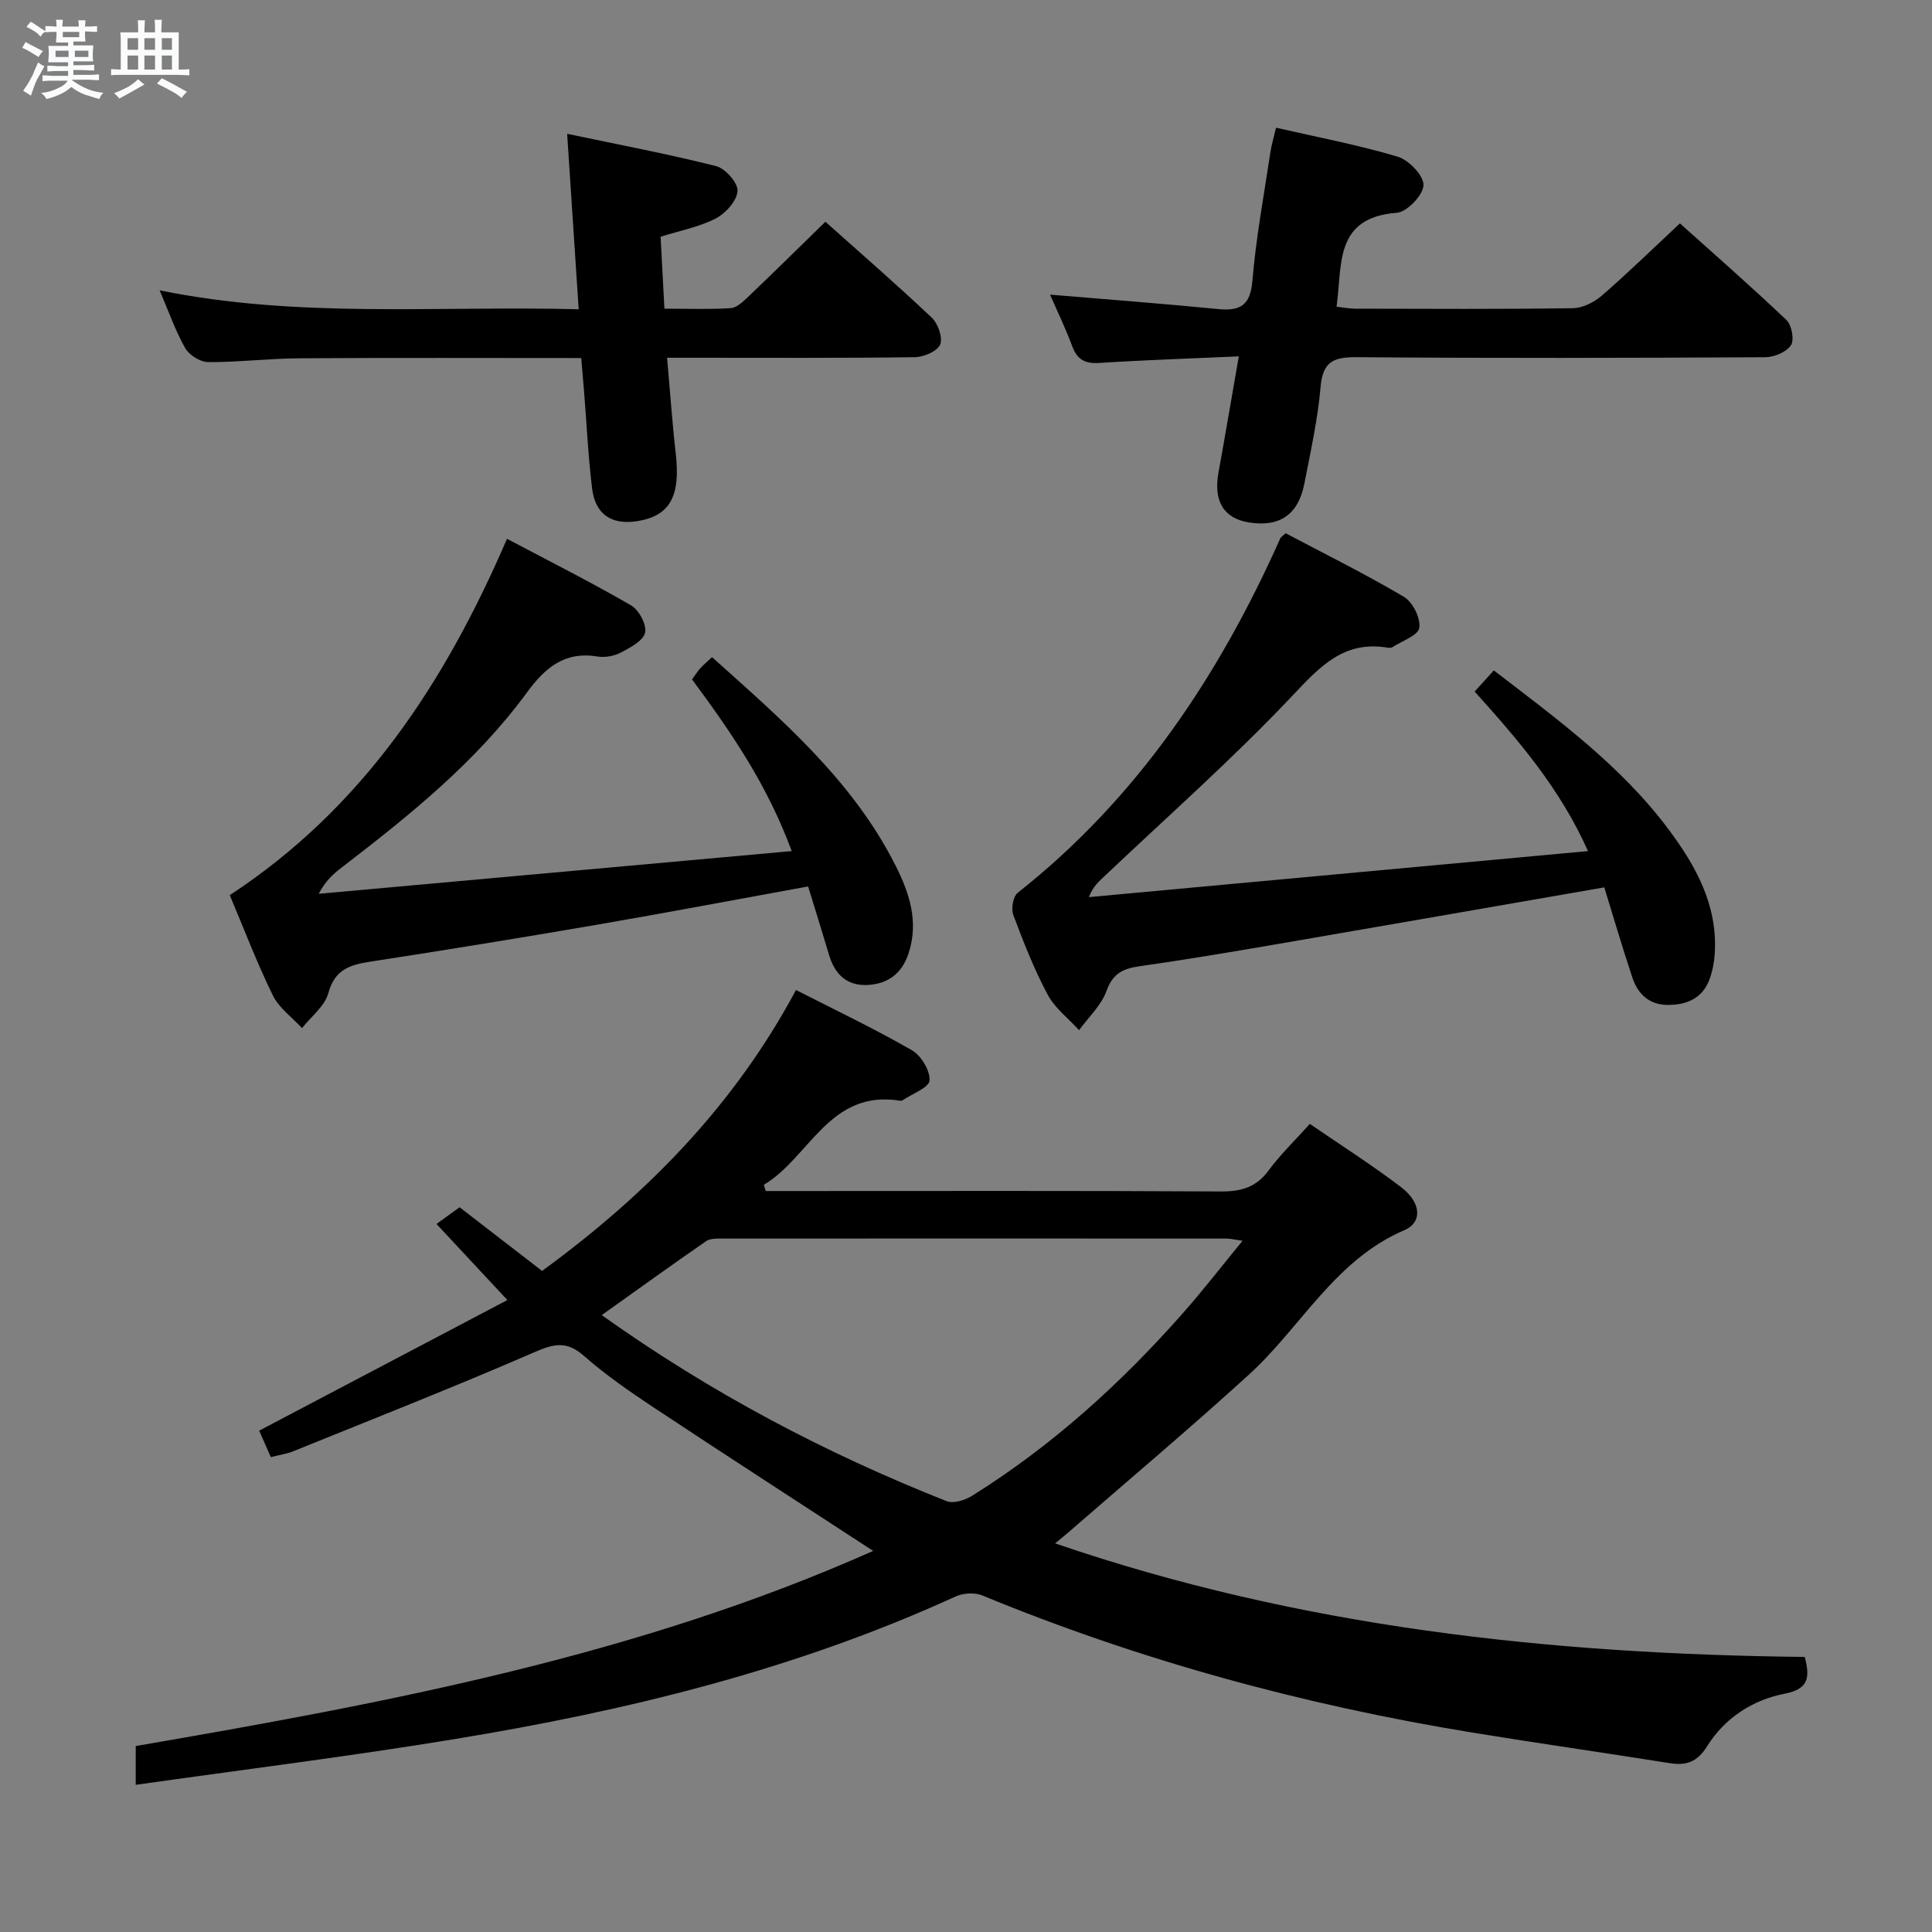 <svg enable-background="new 0 0 400 400" viewBox="0 0 400 400" xmlns="http://www.w3.org/2000/svg"><rect x="0" y="0" width="400" height="400" fill="#808080" stroke="none"/><path d="m6.8 9.5c.6.3 1.3.7 2.1 1.1-.4.4-.7.8-.9 1.2-.7-.4-1.3-.8-1.8-1.1s-1.1-.6-1.6-.8c.2-.4.5-.8.7-1.2.4.2.8.5 1.5.8zm.9 6.9c-.3.6-.5 1.1-.7 1.7s-.4 1.1-.6 1.7c-.6-.4-1.1-.7-1.6-1 .7-1 1.2-1.8 1.5-2.4.3-.5.6-1.1.8-1.7.3-.6.5-1.2.8-1.8.3.3.8.6 1.3.8-.7 1.3-1.2 2.2-1.5 2.7zm.1-11c.4.3 1 .7 1.7 1.1-.5.2-.8.6-1.1 1.1-.5-.6-1-1-1.4-1.2s-.9-.6-1.5-.8c.2-.4.5-.7.9-1.1.5.3.9.6 1.4.9zm10.5 13.1c1 .4 2 .6 3.1.7-.4.4-.7.8-.8 1.3-.9-.2-1.9-.6-3-.9-1-.4-2-.9-2.8-1.6-.5.4-1.1.9-1.9 1.3s-1.9.9-3.3 1.2c-.1-.3-.5-.8-1.1-1.3 1 0 2.1-.3 3.2-.8 1.2-.5 1.9-1 2.3-1.7h-3.2c-.4 0-1 0-2 .1v-1.2c1 0 1.7.1 2 .1h3.3v-1h-2.3c-.2 0-.9 0-2 .1v-1.2c1.2 0 1.9.1 2 .1h2.3v-.8h-4.1c0-.7.1-1.2.1-1.6 0-.5 0-1.1-.1-1.8h4.1v-.7h-2.5c0-.6.1-1.1.1-1.6v-.6h-.5c-.4 0-1 0-1.8.1v-1.3c1.2 0 1.9.1 2.1.1h.2c0-.3 0-.8-.1-1.4h1.4c0 .6-.1 1-.1 1.4h3.4c0-.4 0-.8-.1-1.3h1.5c0 .4-.1.9-.1 1.3.7 0 1.5 0 2.5-.1v1.2c-1 0-1.8-.1-2.5-.1v.6c0 .3 0 .8.1 1.5h-2.5v.8h4.1c0 .7-.1 1.3-.1 1.8s0 1 .1 1.5h-4.1v.8h1.4c.8 0 1.8 0 2.9-.1v1.2c-1 0-1.9-.1-2.8-.1h-1.5v1h3.2c.3 0 1 0 2.1-.1v1.2c-1.1 0-1.8-.1-2.1-.1h-3.4l-.1.1c1.4 1 2.4 1.5 3.4 1.9zm-4.1-6.7v-1.3h-2.7v1.3zm2.2-4.1v-1.1h-3.4v1.1zm1.9 4.1v-1.3h-2.8v1.3z" fill="#fafbfc"/><path d="m37 6.7v2.3 5.4c1 0 1.8 0 2.2-.1v1.3c-.6 0-1.5-.1-2.5-.1h-11.9c-.7 0-1.3 0-1.8.1v-1.3c.5 0 1.1.1 2 .1v-5.2c0-1 0-1.8-.1-2.5h3.7c0-1.3 0-2.1-.1-2.5h1.5c0 .4-.1 1.3-.1 2.5h2.2c0-1.2 0-2.1-.1-2.6h1.5c0 .4-.1 1.3-.1 2.6zm-12.3 13.7c-.3-.4-.7-.8-1.1-1.1 1.1-.4 2.1-.9 2.9-1.3.8-.5 1.5-1 2.1-1.6.4.4.9.8 1.3 1.1-2.5 1.4-4.2 2.4-5.2 2.9zm3.9-10.1v-2.4h-2.2v2.4zm0 4.1v-2.9h-2.2v2.9zm3.5-4.1v-2.4h-2.2v2.4zm0 4.1v-2.9h-2.2v2.9zm.4 2.9 1-1.1c.6.3 1.4.7 2.5 1.3s2 1.1 2.7 1.5c-.4.4-.8.8-1.1 1.3-.8-.8-2.5-1.7-5.1-3zm3.1-7v-2.4h-2.1v2.4zm0 4.1v-2.9h-2.1v2.9z" fill="#fafbfc"/><g fill="#000001"><path d="m28.1 369.53c0-3.28 0-5.55 0-8.03 52.16-8.97 103.94-18.7 152.68-40.4-15.47-10.09-30.52-19.81-45.45-29.7-4.98-3.3-9.94-6.74-14.42-10.67-3.46-3.04-6.04-2.61-10.06-.86-16.57 7.2-33.39 13.82-50.14 20.6-1.35.55-2.84.75-4.64 1.21-.9-2.05-1.75-3.97-2.41-5.48 17.27-9.09 34.22-18 51.39-27.04-5.25-5.64-9.65-10.35-14.68-15.75 1.22-.88 2.8-2.02 4.79-3.46 5.44 4.2 11.19 8.65 17.07 13.18 21.57-15.75 39.74-34.18 52.57-58.16 8.15 4.16 16.24 8.01 23.98 12.46 1.92 1.1 3.8 4.21 3.67 6.27-.09 1.47-3.57 2.74-5.54 4.08-.13.09-.33.15-.47.12-14.76-2.43-18.78 11.74-28.3 17.4.13.43.27.86.4 1.29h5.3c29.66 0 59.31-.08 88.97.09 4.19.02 7.28-.87 9.84-4.35 2.45-3.32 5.47-6.22 8.54-9.64 6.46 4.44 12.89 8.52 18.92 13.12 4.1 3.13 4.47 7.24.63 8.89-14.4 6.18-21.34 20.04-32.14 29.88-12.27 11.18-24.99 21.88-37.52 32.78-.61.53-1.24 1.03-2.63 2.18 50.77 17.4 102.58 22.93 155.2 23.51 1.08 4.14.91 6.63-4.1 7.6-6.69 1.3-12.44 5.02-16.11 10.89-2.03 3.25-4.28 4.06-7.77 3.5-13.6-2.17-27.25-4.11-40.84-6.33-34.87-5.7-68.75-14.91-101.46-28.39-1.57-.65-3.96-.5-5.54.22-33.03 15.12-67.95 23.65-103.58 29.5-21.76 3.59-43.66 6.3-66.15 9.49zm229.16-112.64c-1.77-.25-2.56-.46-3.34-.46-34.78-.02-69.56-.02-104.35 0-1.14 0-2.53-.05-3.38.54-7.16 4.95-14.21 10.04-21.61 15.31 22.59 16.09 46.31 28.59 71.41 38.52 1.42.56 3.82-.2 5.28-1.12 16.63-10.39 31.01-23.44 43.92-38.13 4-4.55 7.72-9.36 12.07-14.66z"/><path d="m332.15 183.72c-23.1 4.01-45.61 7.95-68.14 11.82-9.32 1.6-18.65 3.17-28.01 4.5-3.42.48-5.59 1.44-6.9 5.1-1.08 3.01-3.74 5.46-5.69 8.15-2.22-2.45-5.03-4.58-6.53-7.41-2.8-5.26-5-10.87-7.09-16.46-.48-1.28-.05-3.81.91-4.57 24.8-19.58 41.7-44.95 54.4-73.46.06-.14.24-.23 1.08-.99 7.99 4.23 16.42 8.4 24.49 13.17 1.82 1.07 3.48 4.42 3.18 6.42-.24 1.58-3.58 2.71-5.57 4-.25.16-.66.15-.98.1-9.07-1.51-14 3.89-19.75 9.98-12.3 13.03-25.81 24.94-38.83 37.29-1.16 1.1-2.41 2.11-3.28 4.38 34.12-3.15 68.24-6.3 103.34-9.53-5.87-13.12-14.49-23.05-23.47-33.03 1.43-1.57 2.62-2.89 3.97-4.38 13.11 10.07 26.29 19.68 36.17 32.9 5.65 7.56 10.15 15.66 9.58 25.57-.1 1.8-.44 3.64-1.04 5.34-1.42 3.99-4.6 5.44-8.62 5.45-3.89.01-6.25-2.21-7.39-5.62-2.09-6.25-3.94-12.6-5.83-18.72z"/><path d="m167.31 183.53c-15.03 2.73-29.51 5.48-44.03 7.98-15.53 2.67-31.09 5.2-46.67 7.6-4.19.65-7.3 1.62-8.62 6.48-.74 2.72-3.57 4.87-5.46 7.27-2.05-2.23-4.75-4.15-6.04-6.77-3.27-6.66-5.91-13.63-8.92-20.76 27.42-17.96 44.46-43.75 57.4-73.78 8.85 4.69 17.4 8.99 25.68 13.78 1.63.94 3.26 3.98 2.91 5.64-.35 1.67-3.03 3.08-4.95 4.1-1.39.74-3.3 1.11-4.84.86-6.85-1.13-10.86 2.24-14.71 7.49-10.54 14.38-24.34 25.45-38.36 36.22-1.7 1.31-3.32 2.72-4.71 5.41 32.37-2.92 64.75-5.84 97.92-8.84-4.97-13.56-12.48-24.57-20.63-35.54.57-.78 1.07-1.59 1.69-2.29.65-.73 1.42-1.35 2.45-2.32 14.47 12.96 29.12 25.53 38.01 43.17 2.87 5.69 4.84 11.65 2.66 18.21-1.39 4.19-4.33 6.28-8.5 6.49-4.24.21-6.75-2.21-7.93-6.18-1.41-4.72-2.88-9.42-4.35-14.22z"/><path d="m119.81 64.03c-.8-12.1-1.55-23.45-2.39-36.33 10.99 2.32 21 4.2 30.86 6.7 1.91.48 4.55 3.5 4.42 5.16-.15 2.05-2.48 4.63-4.53 5.68-3.45 1.77-7.43 2.52-11.4 3.77.26 4.84.51 9.6.79 14.9 4.83 0 9.29.17 13.71-.11 1.24-.08 2.55-1.32 3.57-2.29 5.29-5.05 10.5-10.19 16.05-15.6 7.26 6.49 14.78 13.01 22.01 19.85 1.3 1.23 2.34 4.16 1.75 5.57-.58 1.39-3.37 2.59-5.21 2.62-15.16.21-30.31.12-45.47.12-1.78 0-3.56 0-5.86 0 .63 7.06 1.07 13.48 1.8 19.88 1.01 8.82-1.23 12.89-7.99 13.95-5.3.83-8.68-1.39-9.34-6.81-.8-6.59-1.11-13.23-1.64-19.85-.18-2.28-.39-4.56-.6-7.11-19.73 0-39.03-.08-58.33.05-6.31.04-12.62.82-18.92.79-1.63-.01-3.92-1.45-4.74-2.89-2.04-3.59-3.41-7.56-5.3-11.97 28.71 5.87 57.41 3.16 86.76 3.92z"/><path d="m256.48 73.78c-10.26.46-19.54.76-28.8 1.36-2.94.19-4.62-.59-5.67-3.42-1.38-3.73-3.13-7.32-4.61-10.72 11.52.97 23.13 1.84 34.71 2.98 4.63.46 6.76-.69 7.19-5.87.74-8.91 2.4-17.74 3.72-26.59.21-1.44.65-2.86 1.17-5.08 8.58 1.97 17.02 3.56 25.19 6 2.31.69 5.41 3.94 5.34 5.91-.08 2.06-3.43 5.55-5.55 5.71-12.98.98-11.24 10.79-12.45 19.44 1.44.16 2.69.41 3.94.41 14.99.03 29.98.12 44.96-.1 2.03-.03 4.4-1.21 5.99-2.58 5.4-4.68 10.52-9.68 16.2-14.98 6.9 6.19 14.63 12.95 22.06 20.01 1.09 1.04 1.66 4.13.92 5.23-.95 1.41-3.46 2.46-5.31 2.47-28.14.15-56.29.22-84.43-.01-4.75-.04-7.17.74-7.63 6.08-.58 6.75-2.07 13.43-3.37 20.11-1.26 6.45-5.15 9.05-11.5 8.02-5.24-.85-7.36-4.47-6.27-10.36 1.39-7.65 2.68-15.32 4.2-24.02z"/></g></svg>
